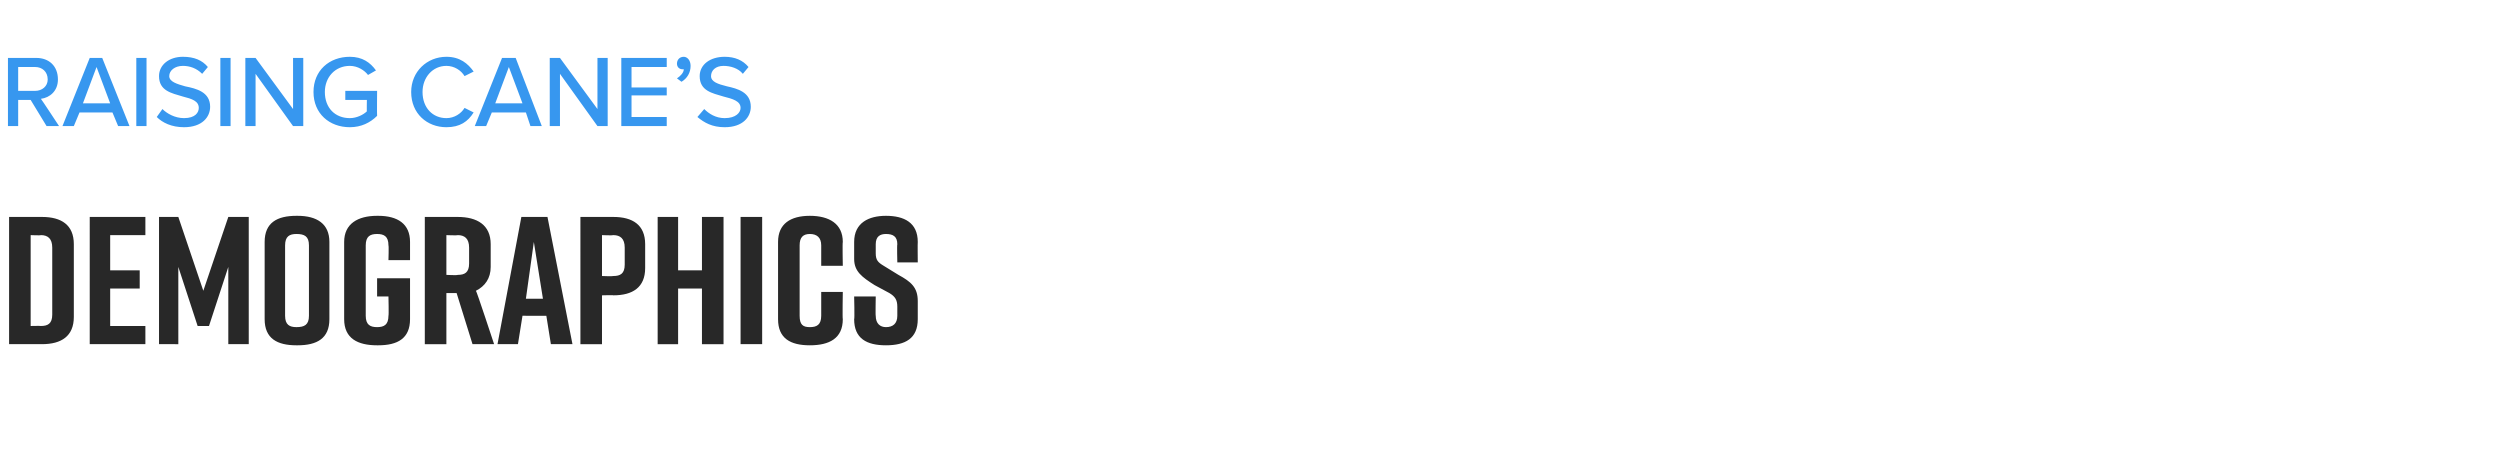 <?xml version="1.0" standalone="no"?><!DOCTYPE svg PUBLIC "-//W3C//DTD SVG 1.1//EN" "http://www.w3.org/Graphics/SVG/1.1/DTD/svg11.dtd"><svg xmlns="http://www.w3.org/2000/svg" version="1.1" width="220.1px" height="39.5px" viewBox="0 -4 220.1 39.5" style="top:-4px"><desc>raising cane s DEMOGRAPHICS</desc><defs/><g id="Polygon110204"><path d="m6.5 17.5v6.4c0 1.7-1.1 2.4-2.8 2.4H.8V15.1h2.9c1.7 0 2.8.7 2.8 2.4zm-2.9-.8c0 .04-.9 0-.9 0v8s.9-.02.9 0c.6 0 1-.2 1-1v-5.9c0-.8-.4-1.1-1-1.1zm4.3 9.6V15.1h4.9v1.6H9.7v3.1h2.6v1.6H9.7v3.3h3.1v1.6H7.9zm10.5-1.6h-1l-1.7-5.2v6.8H14V15.1h1.7l2.2 6.5l2.2-6.5h1.8v11.2h-1.8v-6.8l-1.7 5.2zm7.7-9.7h.1c1.7 0 2.8.7 2.8 2.3v6.8c0 1.7-1.1 2.3-2.8 2.3h-.1c-1.7 0-2.8-.6-2.8-2.3v-6.8c0-1.7 1.1-2.3 2.8-2.3zm0 9.8c.7 0 1.1-.2 1.1-1v-6.2c0-.8-.4-1-1.1-1c-.6 0-1 .2-1 1v6.2c0 .8.4 1 1 1zm10-.7c0 1.7-1.1 2.3-2.8 2.3h-.1c-1.7 0-2.9-.6-2.9-2.3v-6.8c0-1.6 1.2-2.3 2.9-2.3h.1c1.7 0 2.8.7 2.8 2.3v1.6h-1.9s.04-1.26 0-1.3c0-.8-.4-1-1-1c-.6 0-1 .2-1 1v6.2c0 .8.4 1 1 1c.6 0 1-.2 1-1c.04-.02 0-1.7 0-1.7h-1v-1.6h2.9v3.6zm5.5 2.2l-1.4-4.5h-.9v4.5h-1.9V15.1h2.9c1.7 0 2.9.7 2.9 2.4v2c0 1-.5 1.7-1.3 2.1c.04-.04 1.6 4.7 1.6 4.7h-1.9zm-2.3-6.1s.97.05 1 0c.6 0 1-.2 1-1v-1.4c0-.8-.4-1.1-1-1.1c-.03.04-1 0-1 0v3.5zm8.8 3.6H46l-.4 2.5h-1.8l2.1-11.2h2.3l2.2 11.2h-1.9l-.4-2.5zm-.3-1.5l-.8-5l-.7 5h1.5zm9-4.8v2.1c0 1.7-1.1 2.4-2.8 2.4c.02-.03-1 0-1 0v4.3h-1.9V15.1h2.9c1.7 0 2.8.7 2.8 2.4zm-1.8.3c0-.8-.4-1.1-1-1.1c-.05.04-1 0-1 0v3.6s.95.04 1 0c.6 0 1-.2 1-1v-1.5zm4.7-2.7v4.7h2.1v-4.7h1.9v11.2h-1.9v-4.9h-2.1v4.9h-1.8V15.1h1.8zm5.5 11.2V15.1h1.9v11.2h-1.9zm9-2.2c0 1.7-1.2 2.3-2.9 2.3c-1.7 0-2.8-.6-2.8-2.3v-6.8c0-1.6 1.1-2.3 2.8-2.3c1.7 0 2.9.7 2.9 2.3c-.04.05 0 2.1 0 2.1h-1.9v-1.8c0-.7-.4-1-1-1c-.6 0-.9.3-.9 1v6.2c0 .8.3 1 .9 1c.6 0 1-.2 1-1v-2.1h1.9s-.04 2.37 0 2.4zm4.8-5s-.04-1.56 0-1.6c0-.7-.4-.9-1-.9c-.5 0-.9.2-.9.9v.8c0 .6.2.8.7 1.1l1.3.8c1.1.6 1.7 1.1 1.7 2.3v1.6c0 1.7-1.1 2.3-2.8 2.3c-1.7 0-2.8-.6-2.8-2.3c.05 0 0-2 0-2h1.9s-.03 1.75 0 1.7c0 .7.4 1 .9 1c.6 0 1-.3 1-1v-.8c0-.6-.2-.9-.7-1.2l-1.3-.7c-1.1-.7-1.8-1.2-1.8-2.3v-1.5c0-1.7 1.3-2.3 2.8-2.3c1.6 0 2.8.6 2.8 2.3c-.02-.01 0 1.8 0 1.8H79z" stroke="none" fill="#282828"/></g><g id="Polygon110203"><path d="m2.7 4.8H1.6v2.3h-.9v-6s2.5.01 2.5 0c1.1 0 1.9.7 1.9 1.9c0 1-.7 1.6-1.5 1.7c.03.01 1.6 2.4 1.6 2.4H4.1L2.7 4.8zm.4-2.9H1.6v2.1h1.5c.6 0 1.1-.4 1.1-1c0-.7-.5-1.1-1.1-1.1zm6.8 4H7l-.5 1.2h-1l2.4-6h1.1l2.4 6h-1l-.5-1.2zm-2.6-.8h2.4L8.5 1.9l-1.2 3.2zm4.7-4h.9v6h-.9v-6zm2.3 4.5c.4.4 1.1.8 1.9.8c1 0 1.3-.5 1.3-.9c0-.6-.6-.8-1.4-1c-1-.3-2.1-.5-2.1-1.8c0-1 .9-1.7 2.1-1.7c1 0 1.7.3 2.2.9l-.5.6c-.5-.5-1.1-.7-1.7-.7c-.7 0-1.2.4-1.2.9c0 .5.7.7 1.4.9c1 .2 2.2.5 2.2 1.8c0 .9-.7 1.8-2.3 1.8c-1.1 0-1.9-.4-2.4-.9l.5-.7zm5.1-4.5h.9v6h-.9v-6zm3.1 1.4v4.6h-.9v-6h.9l3.3 4.5V1.1h.9v6h-.9l-3.3-4.6zM30.8 1c1.1 0 1.8.5 2.3 1.2l-.7.4c-.3-.4-.9-.8-1.6-.8c-1.3 0-2.2 1-2.2 2.3c0 1.4.9 2.3 2.2 2.3c.6 0 1.2-.3 1.5-.6c-.02.03 0-1 0-1h-1.9v-.8h2.8s-.02 2.17 0 2.2c-.6.6-1.4 1-2.4 1c-1.8 0-3.2-1.2-3.2-3.1C27.6 2.2 29 1 30.8 1zm5.4 3.1c0-1.8 1.4-3.1 3.1-3.1c1.2 0 1.9.6 2.4 1.3l-.8.4c-.3-.5-.9-.9-1.6-.9c-1.2 0-2.1 1-2.1 2.3c0 1.4.9 2.3 2.1 2.3c.7 0 1.3-.4 1.6-.9l.8.4c-.5.8-1.2 1.3-2.4 1.3c-1.7 0-3.1-1.2-3.1-3.1zm10.1 1.8h-3l-.5 1.2h-1l2.4-6h1.2l2.3 6h-1l-.4-1.2zm-2.7-.8h2.4l-1.2-3.2l-1.2 3.2zm5.7-2.6v4.6h-.9v-6h.9l3.3 4.5V1.1h.9v6h-.9l-3.3-4.6zm5.4-1.4h4v.8h-3.1v1.8h3.1v.7h-3.1v1.9h3.1v.8h-4v-6zm4.9 1.8c.3-.2.6-.5.6-.8h-.1c-.3 0-.5-.2-.5-.5c0-.3.2-.6.6-.6c.3 0 .6.3.6.8c0 .6-.3 1.1-.8 1.4l-.4-.3zM62 5.6c.4.4 1 .8 1.8.8c1 0 1.4-.5 1.4-.9c0-.6-.7-.8-1.5-1c-1-.3-2.1-.5-2.1-1.8c0-1 .9-1.7 2.2-1.7c.9 0 1.6.3 2.1.9l-.5.6c-.4-.5-1.1-.7-1.7-.7c-.7 0-1.1.4-1.1.9c0 .5.6.7 1.4.9c.9.2 2.1.5 2.1 1.8c0 .9-.7 1.8-2.3 1.8c-1.1 0-1.8-.4-2.4-.9l.6-.7z" stroke="none" fill="#3797ef"/></g></svg>